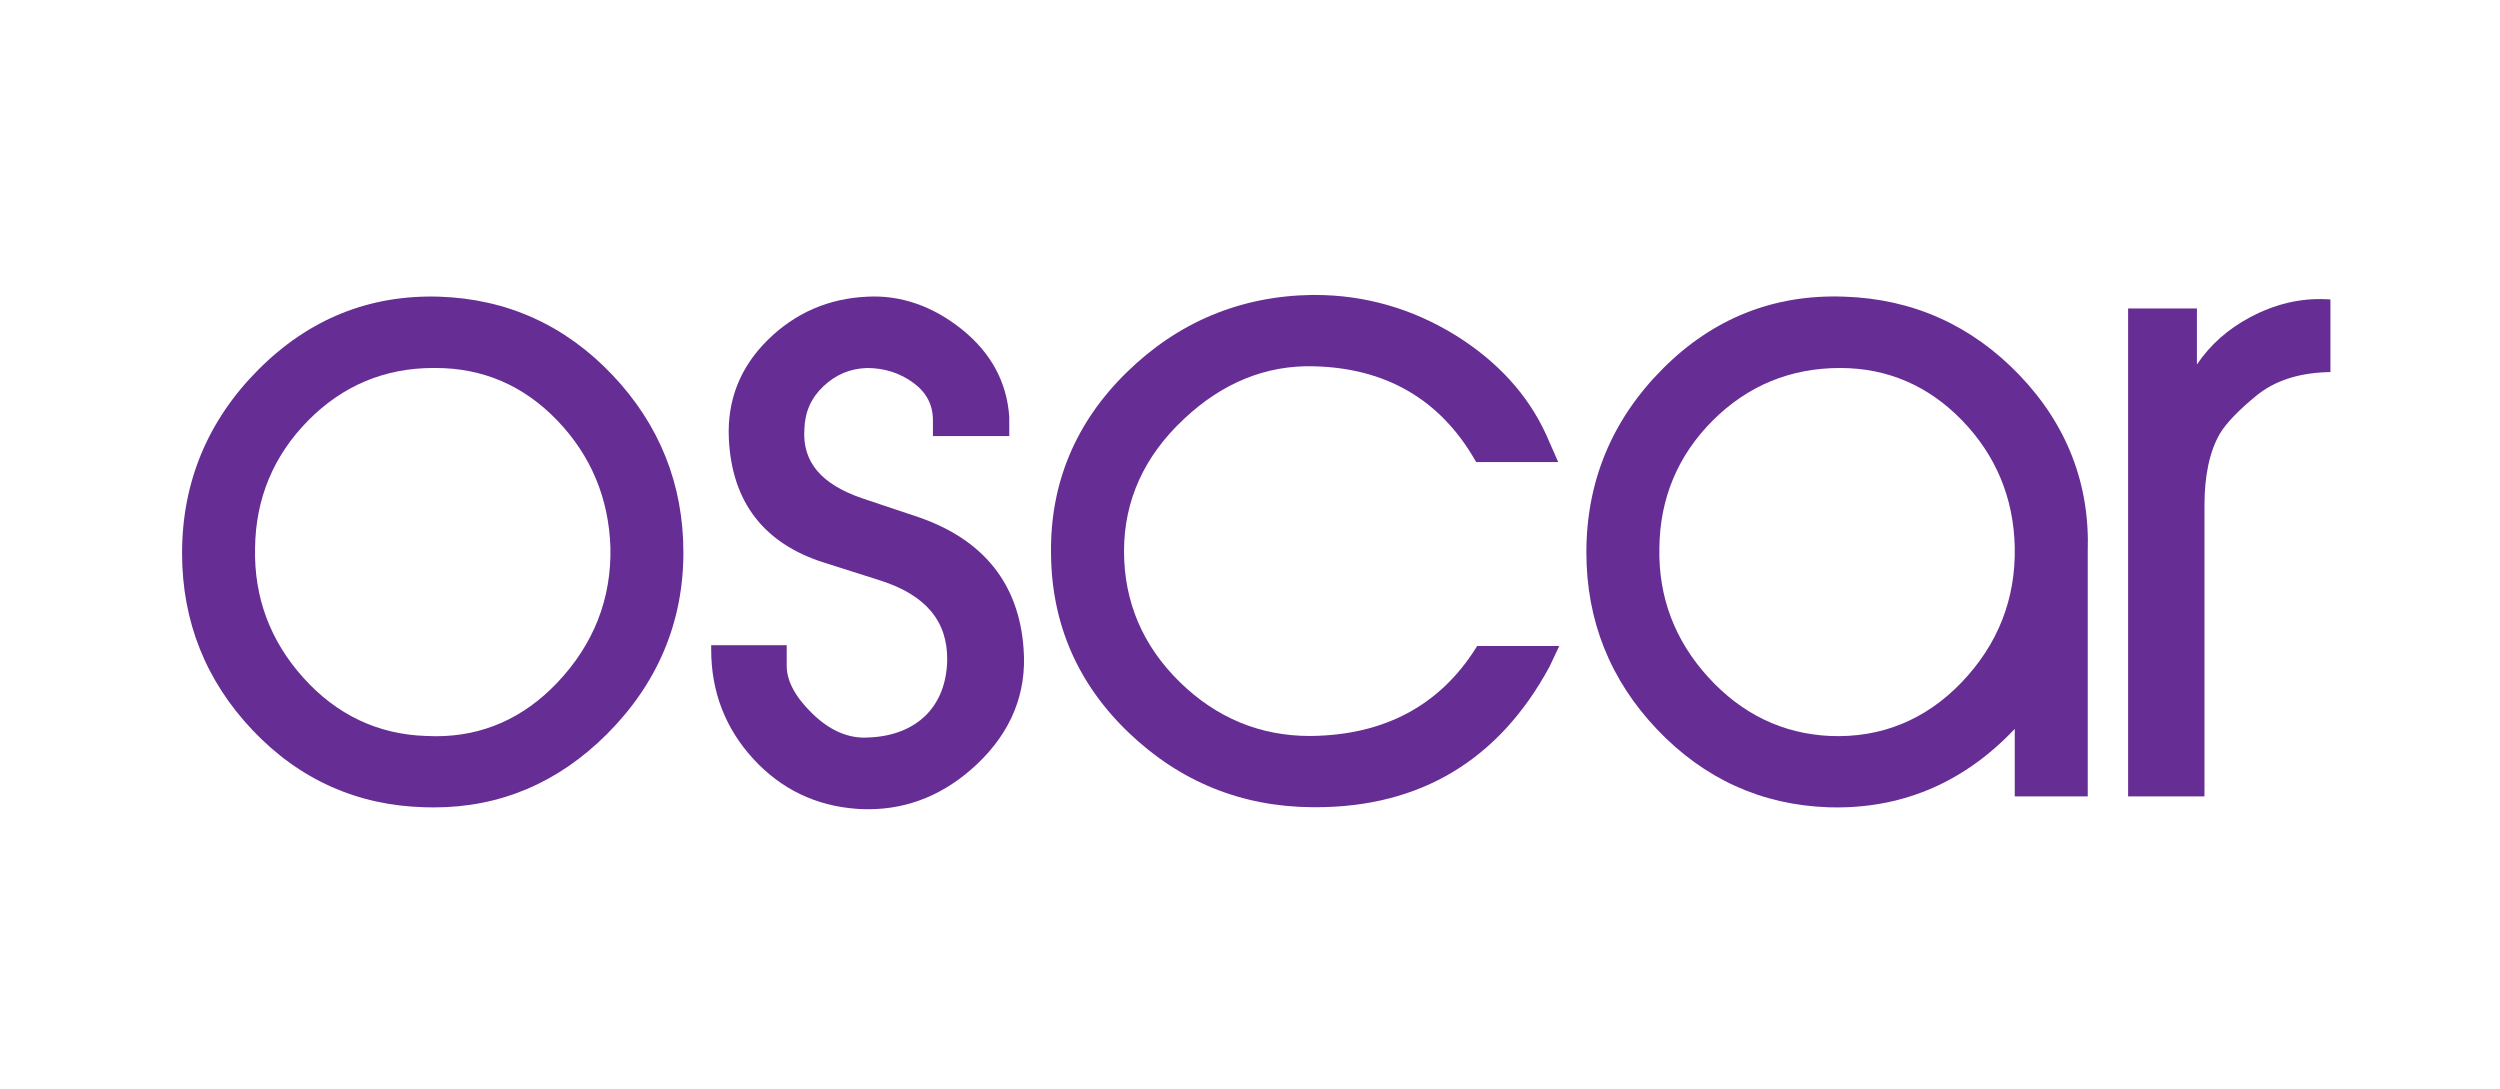 <?xml version="1.0" encoding="utf-8"?>
<!-- Generator: Adobe Illustrator 16.0.0, SVG Export Plug-In . SVG Version: 6.00 Build 0)  -->
<!DOCTYPE svg PUBLIC "-//W3C//DTD SVG 1.1//EN" "http://www.w3.org/Graphics/SVG/1.1/DTD/svg11.dtd">
<svg version="1.1" id="Layer_1" xmlns="http://www.w3.org/2000/svg" xmlns:xlink="http://www.w3.org/1999/xlink" x="0px" y="0px"
	 width="174.482px" height="76px" viewBox="0 0 174.482 76" enable-background="new 0 0 174.482 76" xml:space="preserve">
<g id="Layer_2">
</g>
<g id="Layer_1_1_">
	<g>
		<g>
			<path fill="#662D94" d="M30.683,20.706c-4.893-0.156-9.139,1.563-12.664,5.107c-3.525,3.543-5.312,7.852-5.312,12.798
				c0,4.753,1.656,8.908,4.924,12.354c3.271,3.449,7.318,5.259,12.033,5.377c0.209,0.009,0.417,0.009,0.627,0.009
				c4.612,0,8.672-1.72,12.066-5.113c3.542-3.543,5.339-7.812,5.339-12.684c0-4.751-1.665-8.917-4.952-12.383
				C39.457,22.706,35.397,20.866,30.683,20.706z M38.9,47.639c-2.355,2.484-5.206,3.744-8.469,3.744
				c-0.234,0-0.472-0.006-0.719-0.019c-3.341-0.114-6.21-1.476-8.526-4.046c-2.322-2.573-3.461-5.62-3.385-9.055
				c0.037-3.47,1.29-6.474,3.728-8.935c2.396-2.419,5.328-3.645,8.719-3.645h0.162c3.301,0,6.157,1.236,8.491,3.669
				c2.342,2.443,3.59,5.425,3.702,8.854C42.68,41.795,41.433,44.966,38.9,47.639z"/>
			<path fill="#662D94" d="M64.069,36.082L60.2,34.786c-2.88-0.978-4.208-2.548-4.061-4.816c0.034-1.217,0.472-2.205,1.335-3.016
				c0.866-0.816,1.862-1.232,3.035-1.27c1.215,0,2.304,0.35,3.238,1.035c0.917,0.676,1.365,1.533,1.365,2.623v1.092h5.328
				l-0.001-1.34c-0.164-2.429-1.28-4.484-3.323-6.119c-2.035-1.627-4.285-2.396-6.594-2.268c-2.697,0.12-5.034,1.139-6.942,3.023
				c-1.922,1.895-2.833,4.205-2.712,6.869c0.199,4.428,2.443,7.347,6.667,8.674l3.922,1.246c3.166,1.021,4.688,2.844,4.65,5.569
				c-0.036,1.558-0.521,2.83-1.432,3.778c-1.027,1.033-2.452,1.576-4.237,1.611l-0.121,0.004c-1.267,0-2.487-0.569-3.631-1.688
				c-1.183-1.152-1.779-2.27-1.779-3.32v-1.442h-5.271v0.319c0,2.922,0.986,5.48,2.928,7.603c1.943,2.124,4.393,3.305,7.28,3.501
				c0.255,0.02,0.507,0.025,0.758,0.025c2.818,0,5.364-1.055,7.569-3.129c2.407-2.268,3.507-4.985,3.268-8.08
				C71.116,40.736,68.637,37.647,64.069,36.082z"/>
			<path fill="#662D94" d="M102.996,45.244c-2.514,3.984-6.355,6.042-11.421,6.12l-0.16,0.002c-3.471,0-6.521-1.265-9.07-3.759
				c-2.588-2.53-3.896-5.606-3.896-9.142c0-3.533,1.41-6.636,4.186-9.226c2.666-2.516,5.733-3.766,9.055-3.674
				c5.025,0.115,8.809,2.311,11.243,6.523l0.092,0.159h5.726l-0.843-1.919c-1.273-2.781-3.404-5.115-6.338-6.938
				c-3.023-1.86-6.323-2.804-9.806-2.804h-0.217c-4.984,0.079-9.329,1.896-12.907,5.397c-3.585,3.504-5.362,7.774-5.285,12.686
				c0.04,4.875,1.868,9.074,5.436,12.48c3.562,3.404,7.854,5.149,12.76,5.188l0.27,0.002c7.305,0,12.793-3.291,16.32-9.801
				l0.684-1.451h-5.731L102.996,45.244z"/>
			<path fill="#662D94" d="M128.754,20.706c-4.917-0.192-9.196,1.5-12.725,5.049c-3.525,3.542-5.312,7.848-5.312,12.8
				c0,4.754,1.659,8.909,4.937,12.354c3.274,3.446,7.298,5.272,11.957,5.434c0.196,0.005,0.388,0.009,0.581,0.009
				c4.813,0,8.989-1.843,12.423-5.48v4.711h5.094V38.505c0.158-4.717-1.452-8.867-4.778-12.337
				C137.604,22.704,133.506,20.866,128.754,20.706z M136.912,47.617c-2.525,2.639-5.641,3.893-9.182,3.749
				c-3.307-0.152-6.166-1.531-8.504-4.099c-2.34-2.567-3.49-5.605-3.413-9.035c0.037-3.46,1.29-6.447,3.724-8.883
				c2.436-2.433,5.424-3.666,8.884-3.666c3.302,0,6.167,1.231,8.523,3.662c2.356,2.436,3.595,5.406,3.671,8.834
				C140.69,41.795,139.443,44.973,136.912,47.617z"/>
			<path fill="#662D94" d="M162.648,25.966v-5.069l-0.307-0.012c-1.813-0.087-3.599,0.345-5.321,1.268
				c-1.524,0.812-2.765,1.913-3.691,3.284v-3.909h-4.802v34.054h5.329v-20.31c0-2.085,0.36-3.764,1.067-4.994
				c0.446-0.746,1.311-1.645,2.565-2.672c1.229-1.006,2.859-1.553,4.851-1.629L162.648,25.966z"/>
		</g>
	</g>
</g>
</svg>
